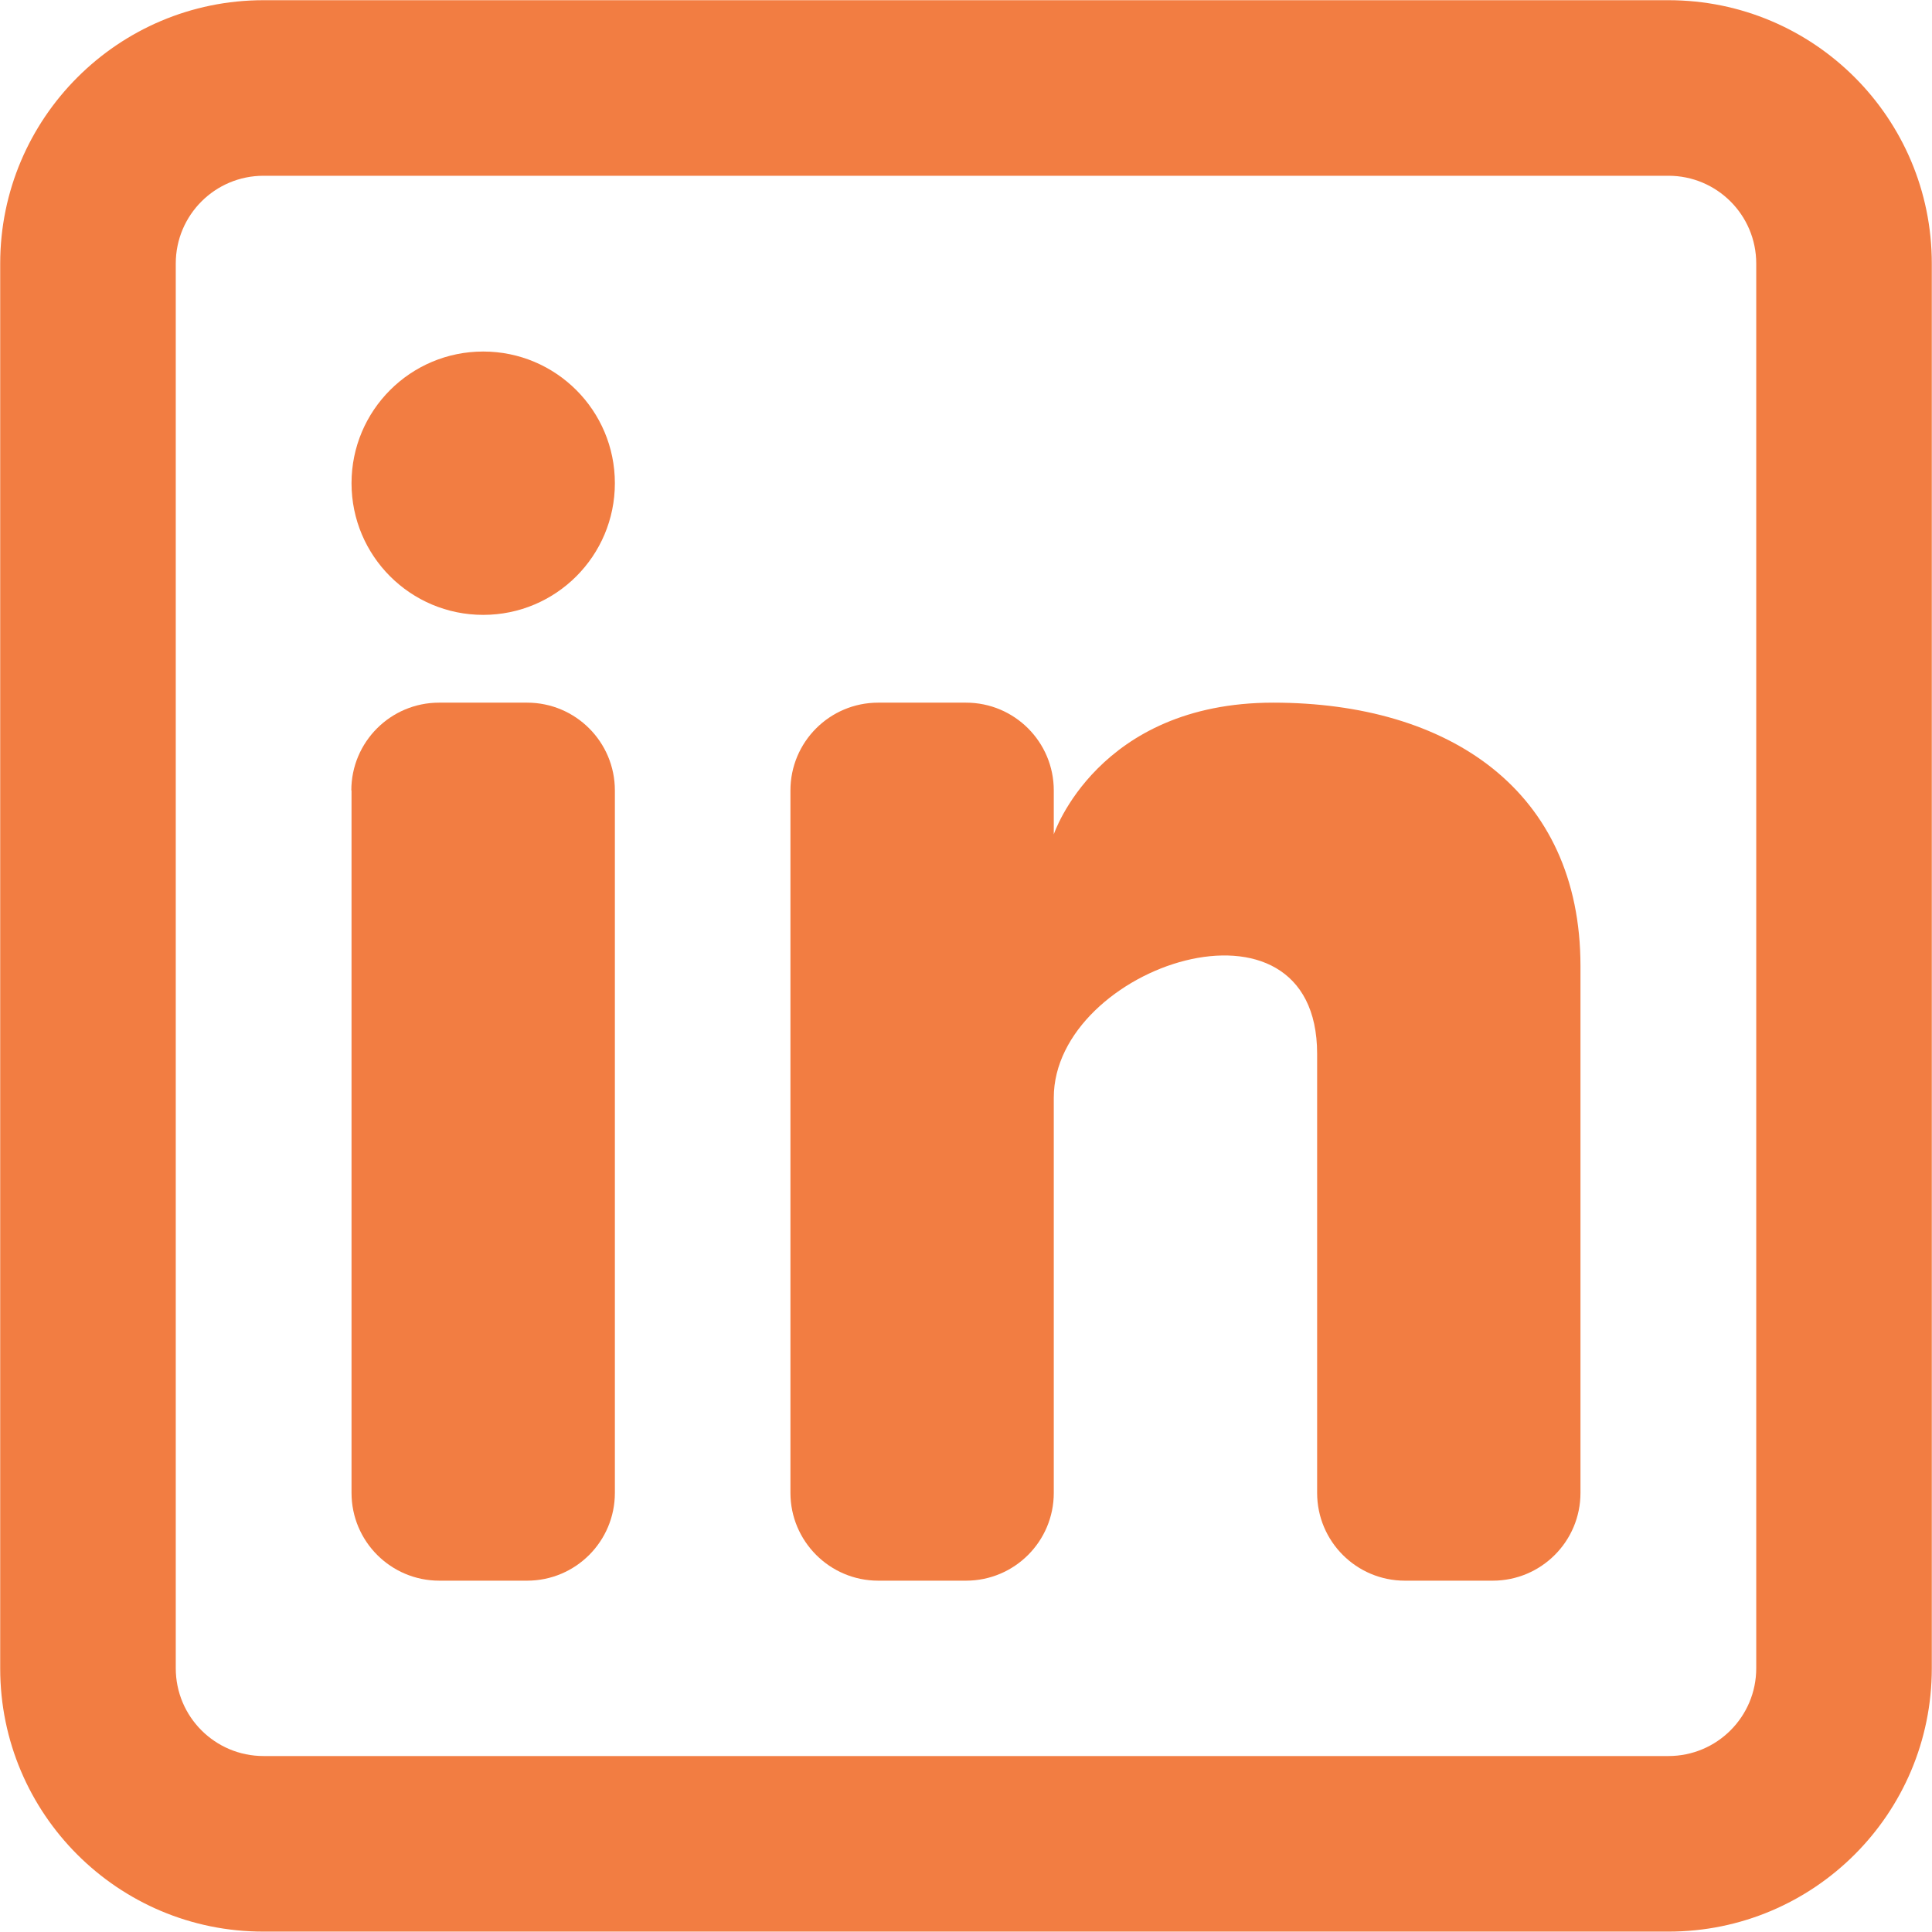 <?xml version="1.0" encoding="utf-8"?>
<!-- Generator: Adobe Illustrator 27.9.0, SVG Export Plug-In . SVG Version: 6.00 Build 0)  -->
<svg version="1.1" id="Layer_1" xmlns="http://www.w3.org/2000/svg" xmlns:xlink="http://www.w3.org/1999/xlink" x="0px" y="0px"
	 viewBox="0 0 964 964" style="enable-background:new 0 0 964 964;" xml:space="preserve">
<style type="text/css">
	.st0{fill:#F27D42;}
	.st1{fill-rule:evenodd;clip-rule:evenodd;fill:#F27D42;}
</style>
<path class="st0" d="M241.1,306.8c36.3,0,65.7-29.4,65.7-65.7s-29.4-65.7-65.7-65.7s-65.7,29.4-65.7,65.7S204.8,306.8,241.1,306.8z"
	/>
<path class="st0" d="M175.3,394.4c0-24.2,19.6-43.8,43.8-43.8H263c24.2,0,43.8,19.6,43.8,43.8v350.5c0,24.2-19.6,43.8-43.8,43.8
	h-43.8c-24.2,0-43.8-19.6-43.8-43.8V394.4z"/>
<path class="st0" d="M438.2,788.7H482c24.2,0,43.8-19.6,43.8-43.8V547.7c0-65.7,131.4-109.5,131.4-21.9v219.1
	c0,24.2,19.6,43.8,43.8,43.8h43.8c24.2,0,43.8-19.6,43.8-43.8V482c0-87.6-65.7-131.4-153.3-131.4s-109.5,65.7-109.5,65.7v-21.9
	c0-24.2-19.6-43.8-43.8-43.8h-43.8c-24.2,0-43.8,19.6-43.8,43.8v350.5C394.4,769,414,788.7,438.2,788.7z"/>
<path class="st1" d="M832.5,0.1c72.6,0,131.4,58.8,131.4,131.4v700.9c0,72.6-58.8,131.4-131.4,131.4H131.5
	C59,963.9,0.1,905.1,0.1,832.5V131.5C0.1,59,59,0.1,131.5,0.1H832.5z M832.5,87.7c24.2,0,43.8,19.6,43.8,43.8v700.9
	c0,24.2-19.6,43.8-43.8,43.8H131.5c-24.2,0-43.8-19.6-43.8-43.8V131.5c0-24.2,19.6-43.8,43.8-43.8H832.5z"/>
</svg>

